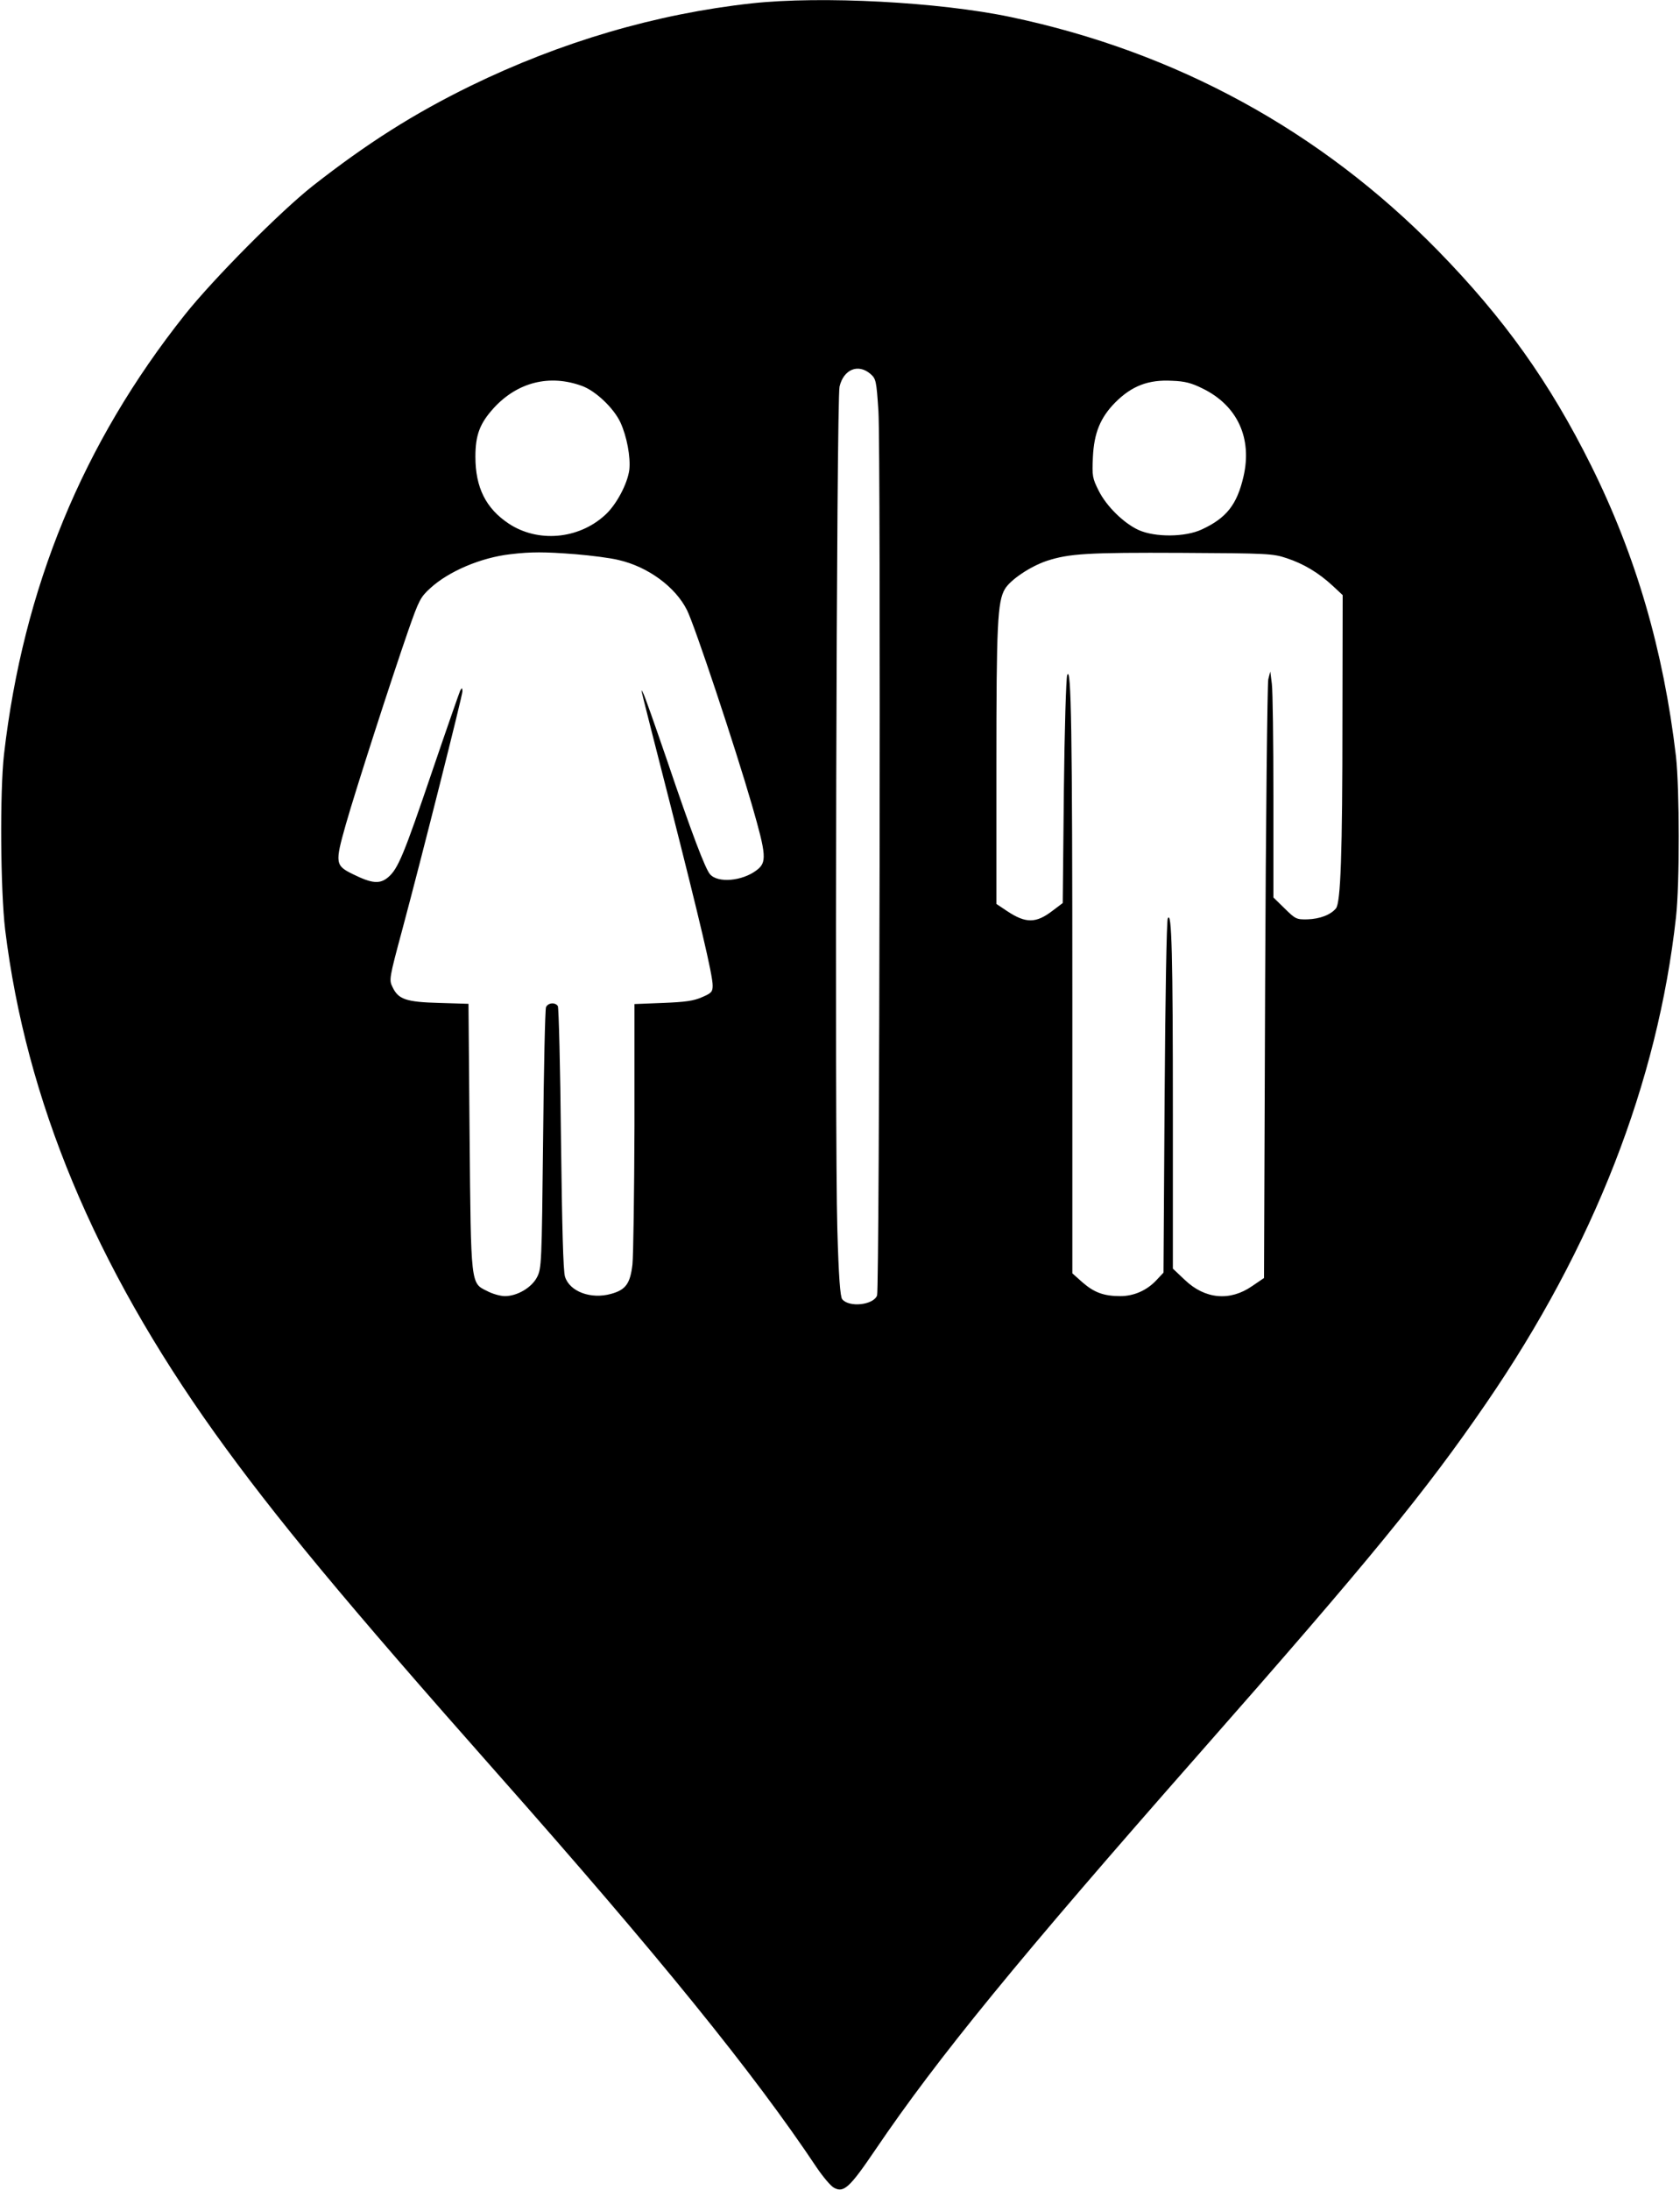 <?xml version="1.0" standalone="no"?>
<!DOCTYPE svg PUBLIC "-//W3C//DTD SVG 20010904//EN"
 "http://www.w3.org/TR/2001/REC-SVG-20010904/DTD/svg10.dtd">
<svg version="1.0" xmlns="http://www.w3.org/2000/svg"
 width="752pt" height="980pt" viewBox="0 0 752 980"
 preserveAspectRatio="xMidYMid meet">

<g transform="translate(0,980) scale(0.1,-0.1)"
fill="#000000" stroke="none">
<path d="M3365 9785 c-428 -47 -854 -172 -1260 -370 -253 -124 -460 -255 -704
-446 -146 -115 -446 -417 -574 -578 -457 -575 -723 -1222 -809 -1966 -19 -167
-16 -608 5 -785 94 -765 400 -1499 938 -2252 268 -374 586 -757 1264 -1523
725 -819 1149 -1342 1431 -1765 28 -41 62 -82 77 -90 44 -24 70 0 186 171 277
409 641 854 1451 1774 760 863 1011 1170 1282 1565 482 702 768 1436 850 2175
17 152 16 574 0 720 -56 476 -179 897 -379 1300 -187 376 -391 661 -687 964
-525 536 -1171 889 -1913 1045 -319 67 -846 95 -1158 61z m531 -1658 c25 -22
27 -29 36 -167 11 -174 5 -3925 -6 -3957 -16 -43 -125 -55 -156 -17 -9 10 -16
101 -22 317 -12 412 -4 3708 10 3767 18 77 83 104 138 57z m-1291 -54 c61 -22
142 -99 172 -163 29 -63 46 -155 40 -212 -8 -63 -59 -159 -110 -204 -119 -108
-300 -123 -430 -37 -102 68 -149 161 -149 299 0 98 20 150 83 219 106 115 249
151 394 98z m2779 -12 c155 -76 222 -222 182 -394 -29 -125 -76 -185 -186
-236 -74 -35 -209 -36 -283 -3 -66 30 -144 106 -179 176 -28 56 -30 65 -26
150 5 108 33 177 100 245 74 74 148 103 255 97 57 -2 87 -10 137 -35z m-2808
-741 c71 -6 158 -17 193 -26 131 -30 254 -120 306 -224 34 -67 216 -614 291
-873 65 -225 67 -256 21 -291 -64 -49 -174 -59 -209 -18 -21 24 -81 181 -193
512 -54 157 -101 292 -107 300 -11 19 -24 73 121 -495 134 -527 191 -768 191
-815 0 -28 -5 -34 -47 -52 -38 -17 -75 -22 -175 -26 l-128 -5 0 -546 c-1 -300
-5 -579 -9 -619 -10 -86 -30 -114 -96 -132 -90 -25 -185 10 -206 77 -8 26 -13
219 -18 618 -3 319 -10 586 -14 593 -12 18 -44 15 -53 -5 -4 -10 -10 -277 -13
-593 -6 -555 -7 -576 -27 -615 -24 -47 -89 -85 -144 -85 -20 0 -56 10 -80 23
-73 36 -72 21 -78 694 l-5 591 -131 4 c-149 4 -183 16 -209 71 -16 32 -15 39
44 258 88 328 269 1046 269 1066 -1 16 -2 16 -10 3 -4 -9 -60 -169 -124 -357
-128 -377 -154 -441 -199 -479 -37 -31 -72 -28 -157 14 -80 39 -81 50 -32 223
46 161 203 647 280 869 47 134 54 148 98 188 83 76 227 137 359 152 92 11 151
11 291 0z m3184 -18 c75 -25 141 -64 205 -123 l45 -42 -1 -551 c0 -609 -8
-825 -29 -851 -24 -29 -72 -47 -127 -49 -50 -1 -54 1 -103 49 l-50 49 0 451
c0 247 -3 475 -7 505 l-7 55 -9 -35 c-4 -19 -11 -630 -14 -1357 l-5 -1322 -53
-36 c-99 -69 -211 -59 -301 27 l-54 51 0 687 c0 713 -5 923 -23 879 -5 -14
-11 -344 -14 -804 l-5 -780 -32 -34 c-42 -45 -100 -71 -161 -71 -74 0 -117 16
-169 61 l-46 41 0 1212 c0 1222 -5 1512 -23 1465 -5 -13 -12 -245 -15 -522
l-5 -498 -45 -34 c-74 -57 -120 -58 -204 -2 l-48 32 0 620 c0 630 5 733 38
789 24 41 113 101 187 126 101 33 184 38 605 36 384 -2 408 -3 470 -24z"/>
</g>
</svg>
